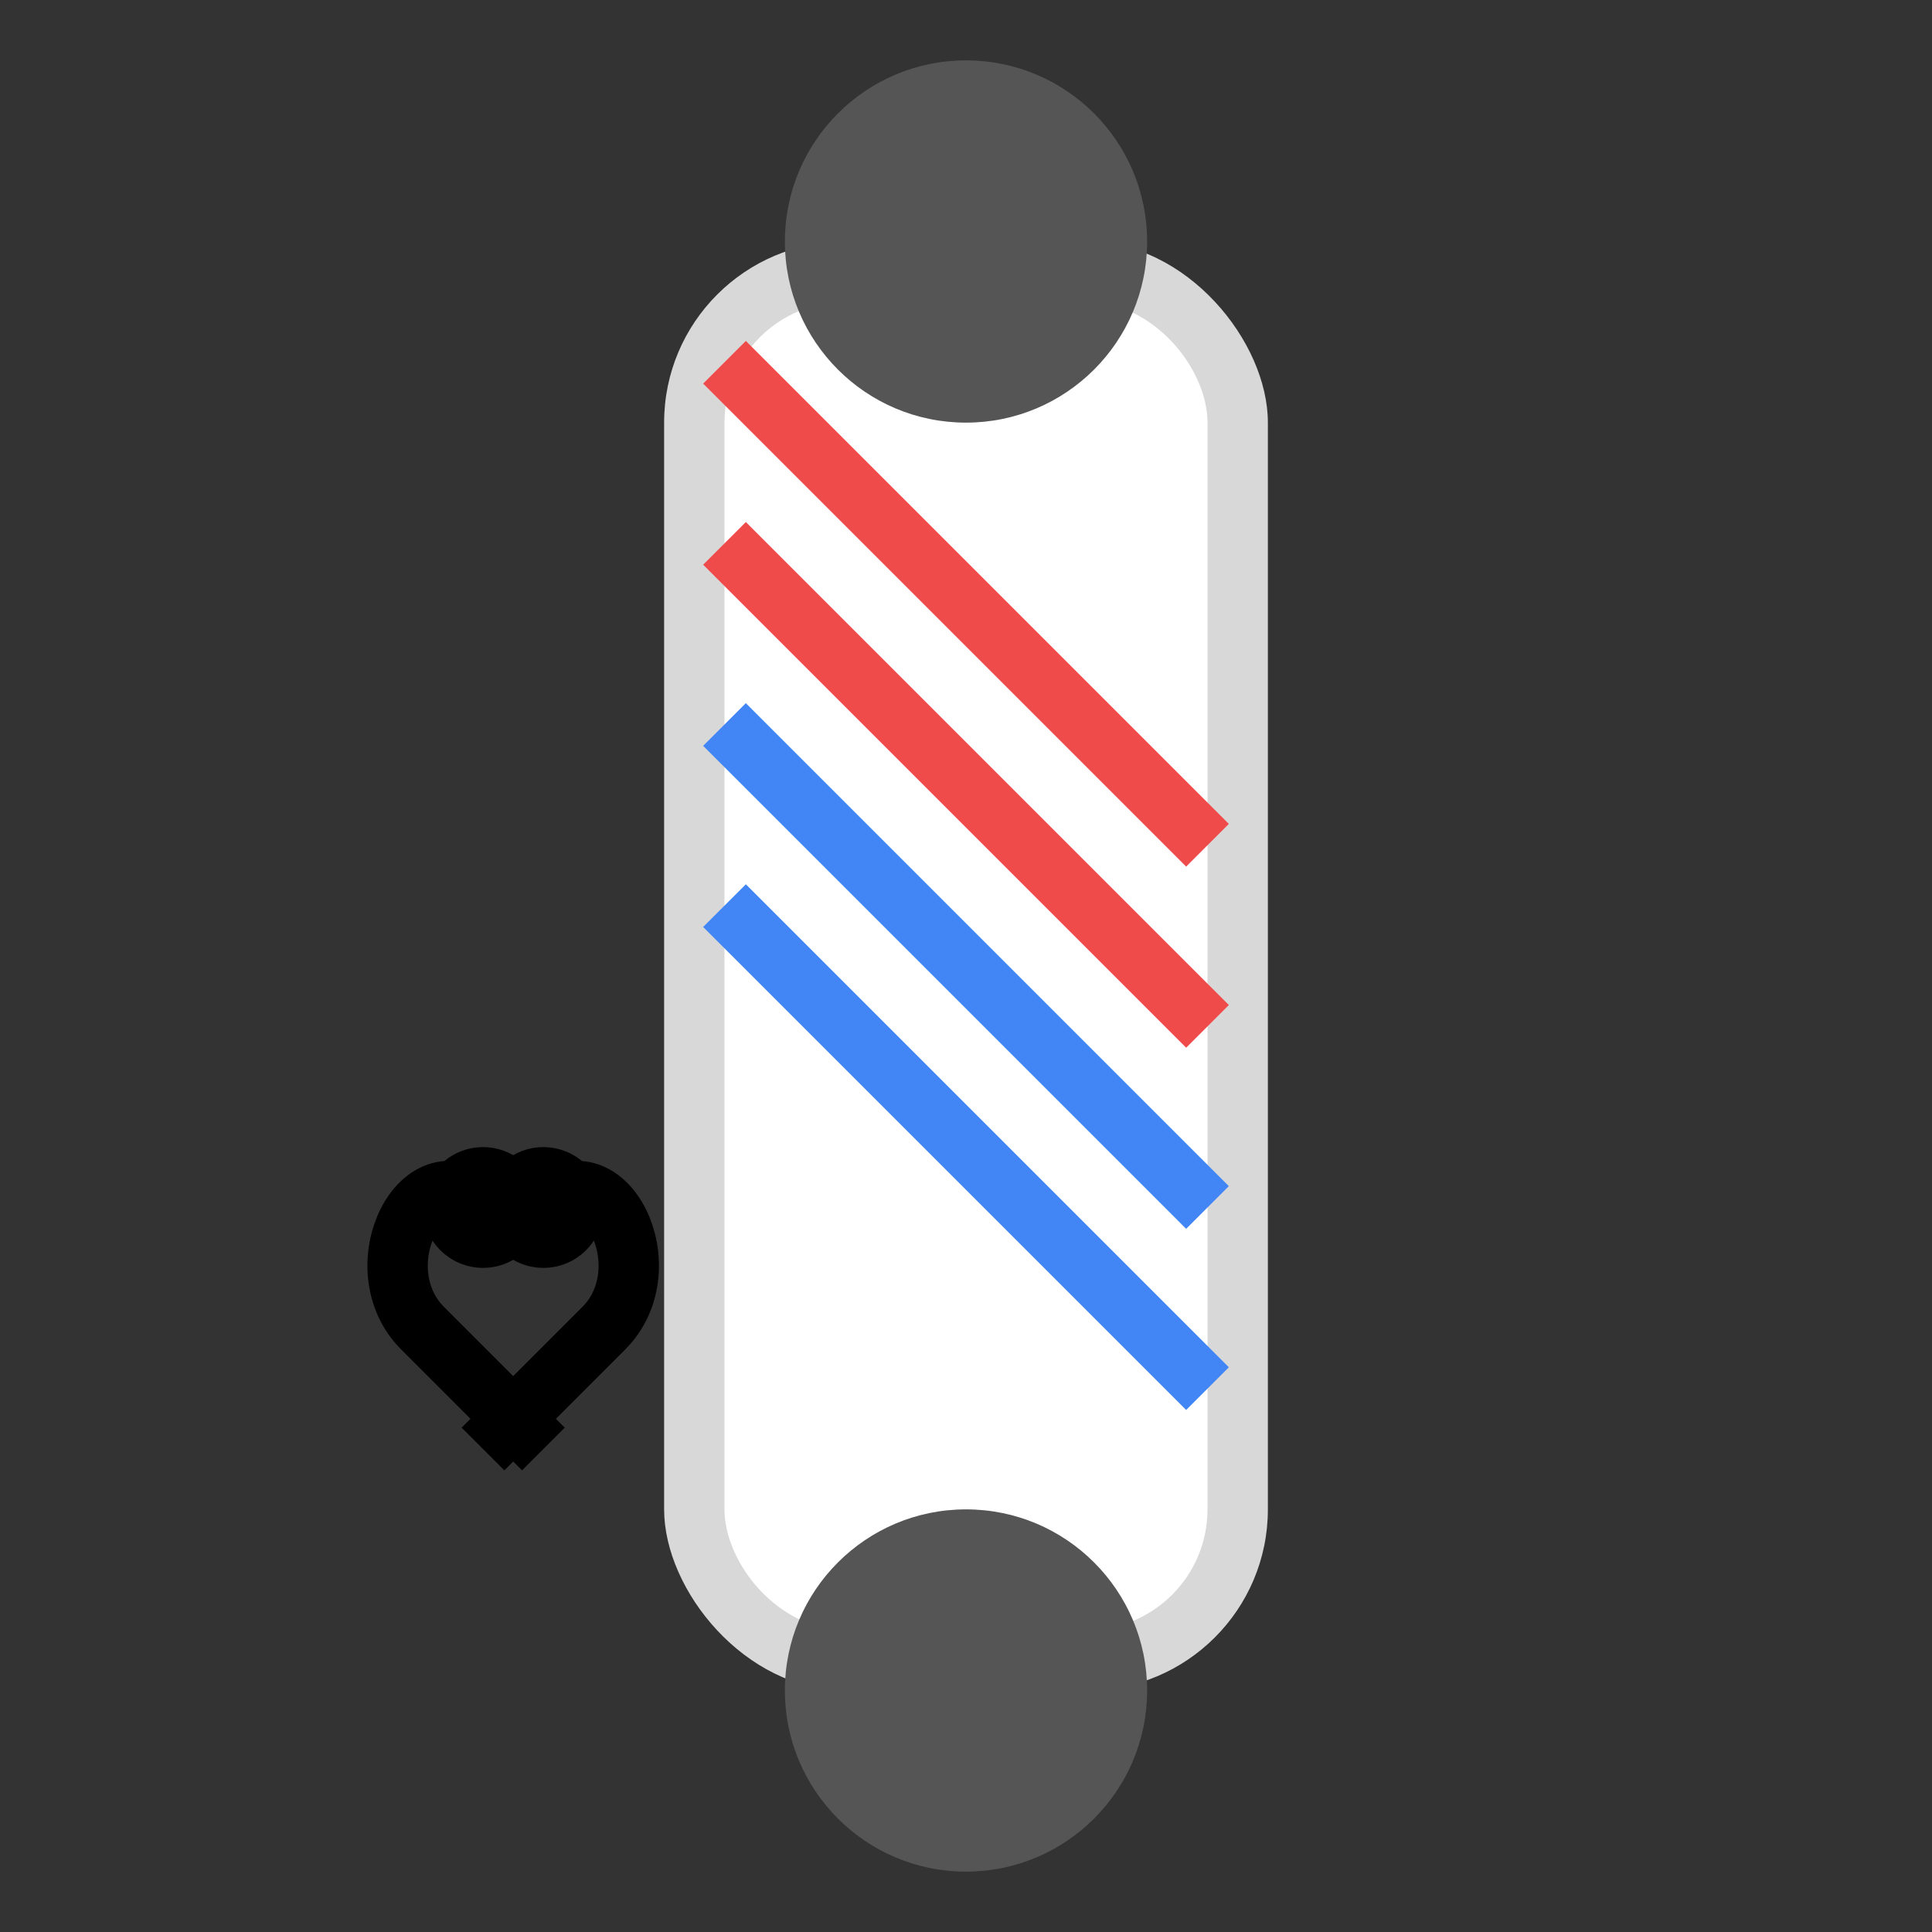 <svg xmlns="http://www.w3.org/2000/svg" viewBox="0 0 64 64" width="128" height="128">
  <rect x="0" y="0" width="64" height="64" fill="#333333" stroke="none"/>
  <!-- Barber Pole -->
  <rect x="22" y="8" width="20" height="48" rx="6" ry="6" fill="#d8d8d8" />
  <rect x="24" y="10" width="16" height="44" rx="4" ry="4" fill="#fff" />
  <!-- Stripes -->
  <path d="M24,12 L40,28" stroke="#f04b4b" stroke-width="2" />
  <path d="M24,18 L40,34" stroke="#f04b4b" stroke-width="2" />
  <path d="M24,24 L40,40" stroke="#4285f4" stroke-width="2" />
  <path d="M24,30 L40,46" stroke="#4285f4" stroke-width="2" />
  <!-- Top Cap -->
  <circle cx="32" cy="8" r="6" fill="#555" />
  <!-- Bottom Cap -->
  <circle cx="32" cy="56" r="6" fill="#555" />
  <!-- Scissors -->
  <path d="M16,40 C14,38 12,42 14,44 L18,48" stroke="#000" stroke-width="2" fill="none" />
  <path d="M18,40 C20,38 22,42 20,44 L16,48" stroke="#000" stroke-width="2" fill="none" />
  <circle cx="16" cy="40" r="2" fill="#000" />
  <circle cx="18" cy="40" r="2" fill="#000" />
</svg>
